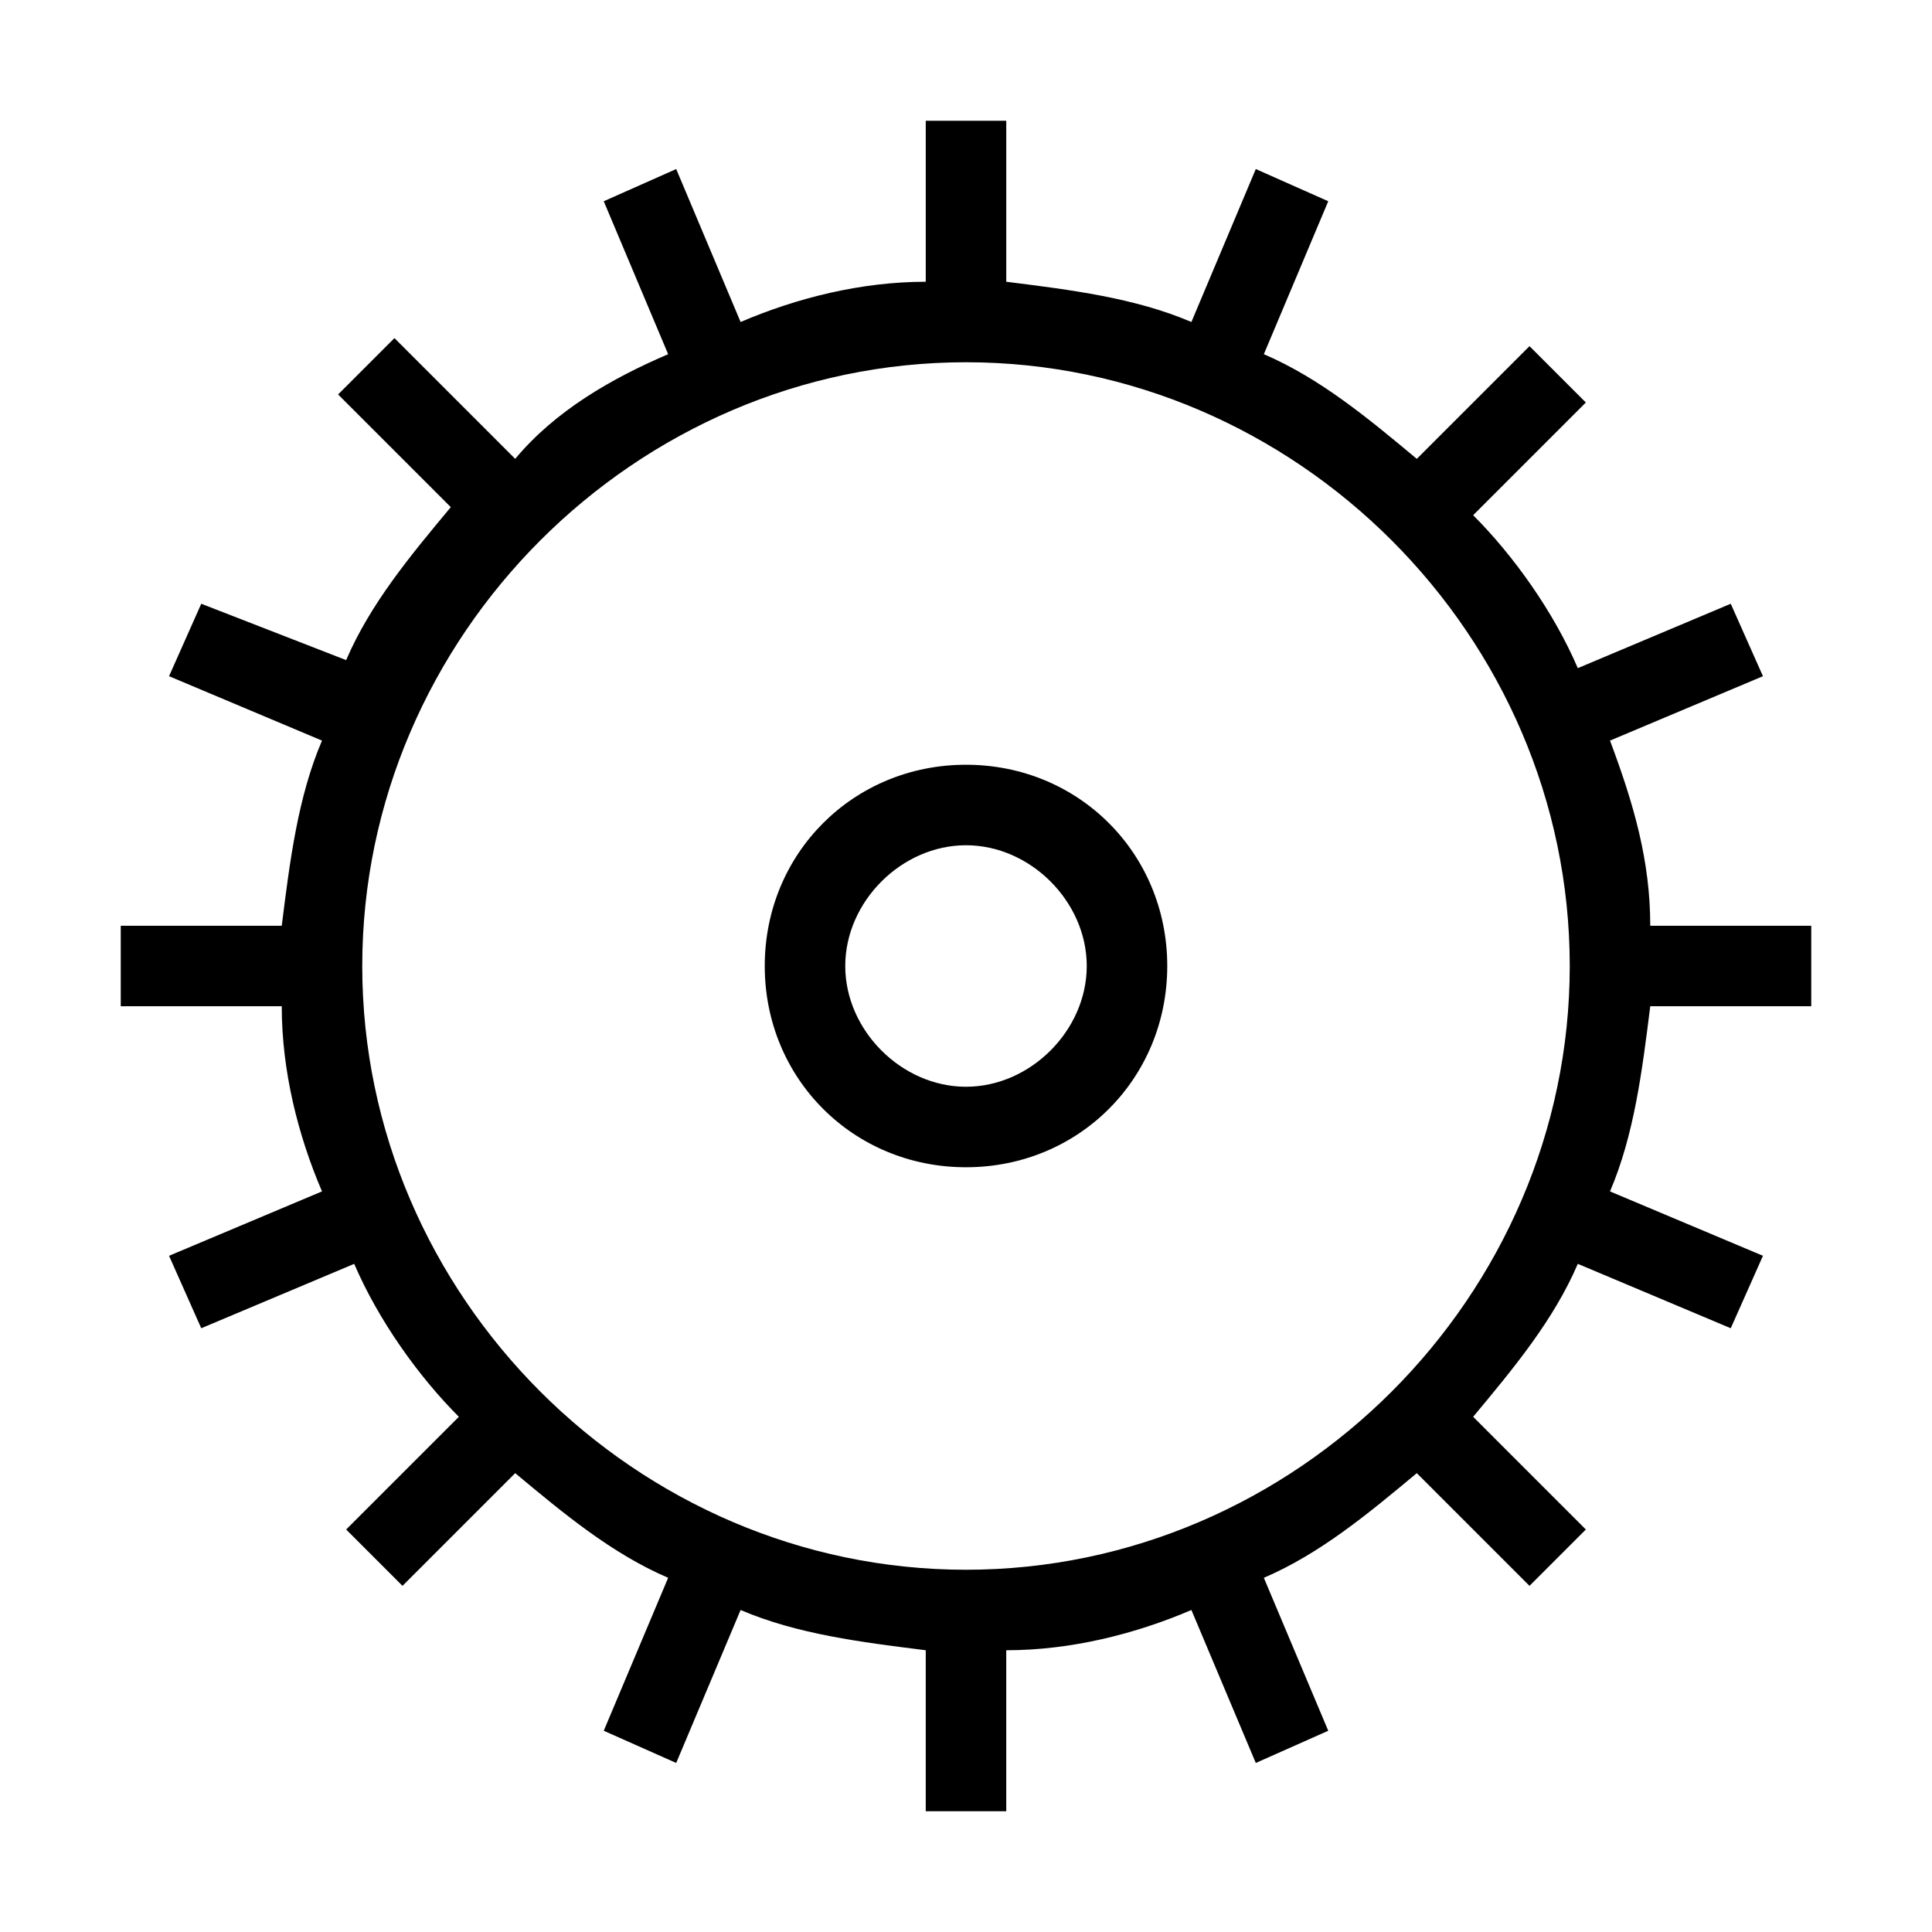 <?xml version="1.0" encoding="utf-8"?>
<!-- Generator: Adobe Illustrator 19.0.0, SVG Export Plug-In . SVG Version: 6.00 Build 0)  -->
<svg version="1.1" id="Layer_1" xmlns="http://www.w3.org/2000/svg" xmlns:xlink="http://www.w3.org/1999/xlink" x="0px" y="0px"
	 viewBox="0 0 24 24" style="enable-background:new 0 0 24 24;" xml:space="preserve">
<style type="text/css">
	.st0{fill:none;}
	.st1{fill:#000000;}
</style>
<rect id="XMLID_424_" class="st0" width="24" height="24"/>
<g id="XMLID_383_">
	<path id="XMLID_387_" class="st1" d="M12,19.5c-4.1,0-7.5-3.4-7.5-7.5S7.9,4.5,12,4.5s7.5,3.4,7.5,7.5S16.1,19.5,12,19.5z
		 M22.5,12.5v-1h-2c0-0.8-0.2-1.5-0.5-2.3l1.9-0.8l-0.4-0.9l-1.9,0.8c-0.3-0.7-0.8-1.4-1.3-1.9L19.7,5L19,4.3l-1.4,1.4
		c-0.6-0.5-1.2-1-1.9-1.3l0.8-1.9l-0.9-0.4L14.8,4c-0.7-0.3-1.5-0.4-2.3-0.5v-2h-1v2c-0.8,0-1.6,0.2-2.3,0.5L8.4,2.1L7.5,2.5
		l0.8,1.9C7.6,4.7,6.9,5.1,6.4,5.7L4.9,4.2L4.2,4.9l1.4,1.4c-0.5,0.6-1,1.2-1.3,1.9L2.5,7.5L2.1,8.4L4,9.2c-0.3,0.7-0.4,1.5-0.5,2.3
		h-2v1h2c0,0.8,0.2,1.6,0.5,2.3l-1.9,0.8l0.4,0.9l1.9-0.8c0.3,0.7,0.8,1.4,1.3,1.9L4.3,19L5,19.7l1.4-1.4c0.6,0.5,1.2,1,1.9,1.3
		l-0.8,1.9l0.9,0.4L9.2,20c0.7,0.3,1.5,0.4,2.3,0.5v2h1v-2c0.8,0,1.6-0.2,2.3-0.5l0.8,1.9l0.9-0.4l-0.8-1.9c0.7-0.3,1.3-0.8,1.9-1.3
		l1.4,1.4l0.7-0.7l-1.4-1.4c0.5-0.6,1-1.2,1.3-1.9l1.9,0.8l0.4-0.9L20,14.8c0.3-0.7,0.4-1.5,0.5-2.3H22.5z"/>
	<path id="XMLID_384_" class="st1" d="M12,13.5c-0.8,0-1.5-0.7-1.5-1.5s0.7-1.5,1.5-1.5s1.5,0.7,1.5,1.5S12.8,13.5,12,13.5 M12,9.5
		c-1.4,0-2.5,1.1-2.5,2.5s1.1,2.5,2.5,2.5s2.5-1.1,2.5-2.5S13.4,9.5,12,9.5"/>
</g>
</svg>
